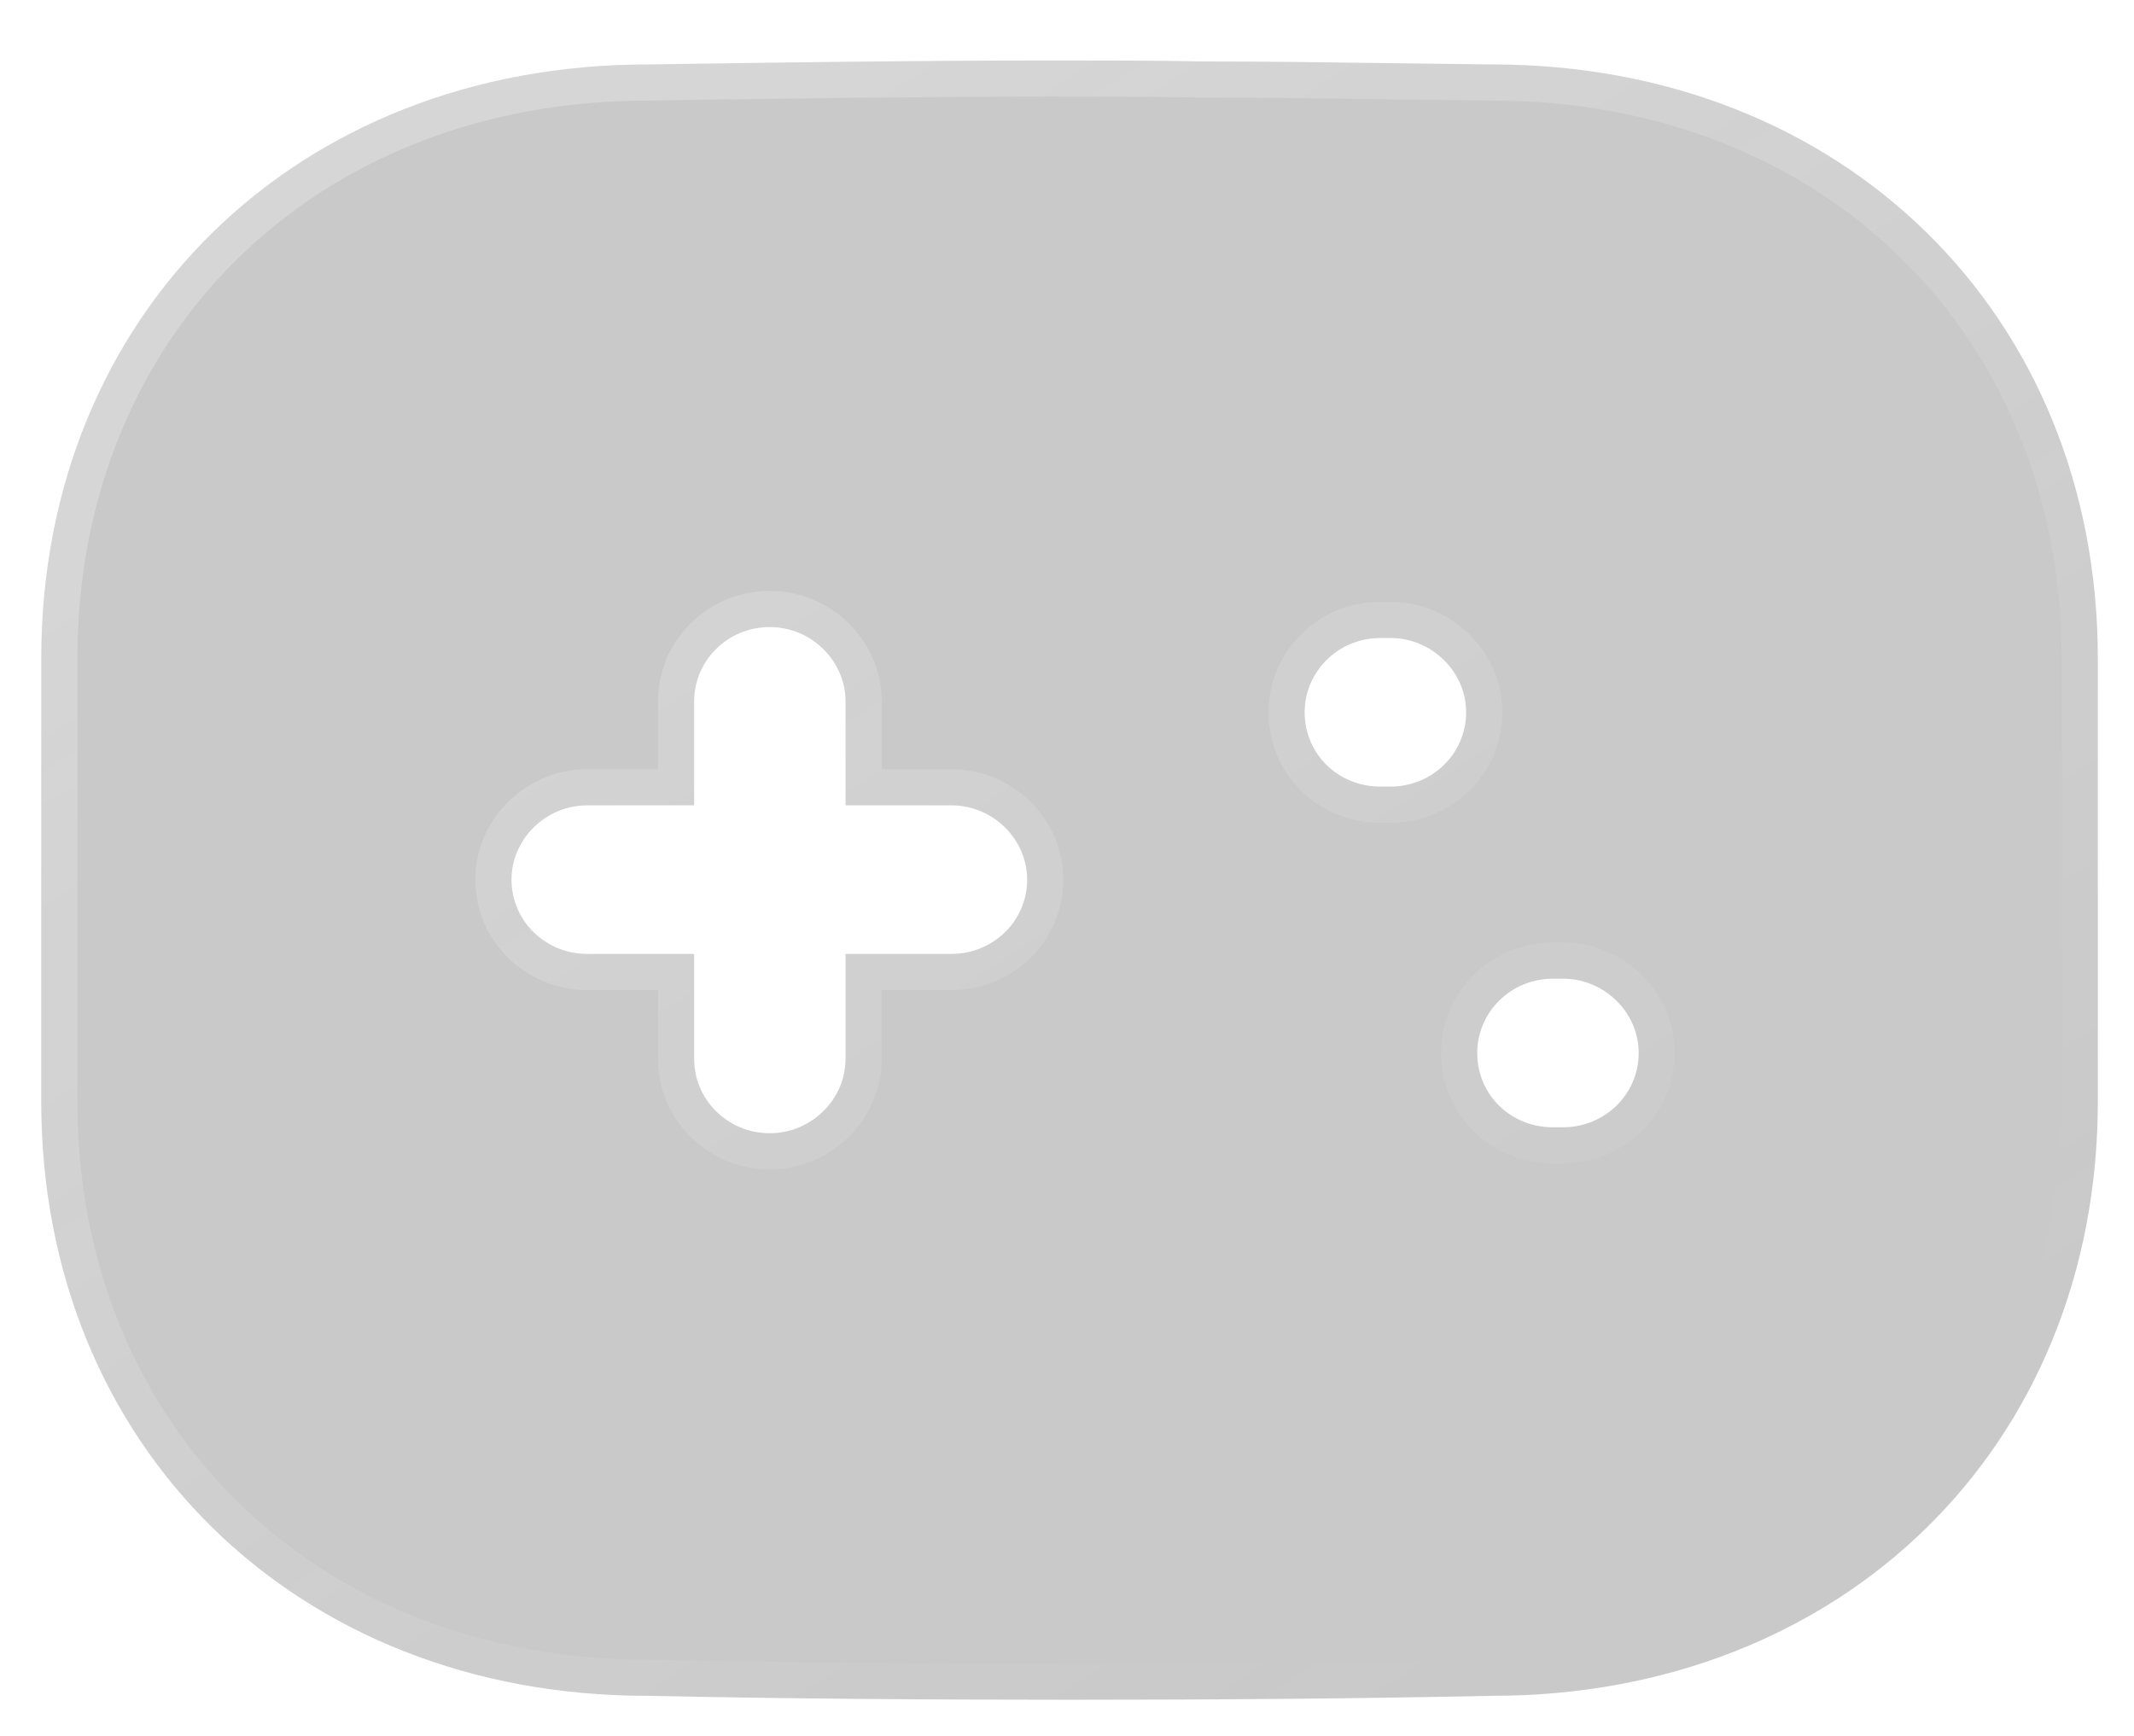 <svg width="59" height="48" viewBox="0 0 59 48" fill="none" xmlns="http://www.w3.org/2000/svg">
<g filter="url(#filter0_b)">
<mask id="path-1-outside-1" maskUnits="userSpaceOnUse" x="0.14" y="0.672" width="59" height="48" fill="black">
<rect fill="white" x="0.14" y="0.672" width="59" height="48"/>
<path fill-rule="evenodd" clip-rule="evenodd" d="M38.565 1.748C39.461 1.76 40.359 1.772 41.26 1.782C50.941 1.782 58 8.683 58 18.215V30.457C58 39.989 50.941 46.891 41.26 46.891C37.382 46.973 33.504 47 29.598 47C25.692 47 21.758 46.973 17.88 46.891C8.199 46.891 1.14 39.989 1.14 30.457V18.215C1.14 8.683 8.199 1.782 17.908 1.782C21.563 1.727 25.301 1.672 29.096 1.672C30.491 1.672 31.886 1.672 33.281 1.699C35.039 1.699 36.798 1.724 38.565 1.748ZM26.306 26.377H23.377V29.28C23.377 30.403 22.428 31.335 21.284 31.335C20.112 31.335 19.192 30.403 19.192 29.28V26.377H16.234C15.09 26.377 14.142 25.474 14.142 24.323C14.142 23.2 15.09 22.269 16.234 22.269H19.192V19.393C19.192 18.27 20.112 17.339 21.284 17.339C22.428 17.339 23.377 18.27 23.377 19.393V22.269H26.306C27.45 22.269 28.398 23.2 28.398 24.323C28.398 25.474 27.45 26.377 26.306 26.377ZM38.164 21.75H38.443C39.587 21.75 40.535 20.846 40.535 19.696C40.535 18.573 39.587 17.642 38.443 17.642H38.164C36.992 17.642 36.071 18.573 36.071 19.696C36.071 20.846 36.992 21.75 38.164 21.75ZM42.934 31.171H43.213C44.357 31.171 45.306 30.267 45.306 29.116C45.306 27.994 44.357 27.062 43.213 27.062H42.934C41.763 27.062 40.842 27.994 40.842 29.116C40.842 30.267 41.763 31.171 42.934 31.171Z"/>
</mask>
<path fill-rule="evenodd" clip-rule="evenodd" d="M38.565 1.748C39.461 1.76 40.359 1.772 41.26 1.782C50.941 1.782 58 8.683 58 18.215V30.457C58 39.989 50.941 46.891 41.26 46.891C37.382 46.973 33.504 47 29.598 47C25.692 47 21.758 46.973 17.88 46.891C8.199 46.891 1.14 39.989 1.14 30.457V18.215C1.14 8.683 8.199 1.782 17.908 1.782C21.563 1.727 25.301 1.672 29.096 1.672C30.491 1.672 31.886 1.672 33.281 1.699C35.039 1.699 36.798 1.724 38.565 1.748ZM26.306 26.377H23.377V29.28C23.377 30.403 22.428 31.335 21.284 31.335C20.112 31.335 19.192 30.403 19.192 29.28V26.377H16.234C15.09 26.377 14.142 25.474 14.142 24.323C14.142 23.2 15.09 22.269 16.234 22.269H19.192V19.393C19.192 18.27 20.112 17.339 21.284 17.339C22.428 17.339 23.377 18.27 23.377 19.393V22.269H26.306C27.45 22.269 28.398 23.2 28.398 24.323C28.398 25.474 27.45 26.377 26.306 26.377ZM38.164 21.75H38.443C39.587 21.75 40.535 20.846 40.535 19.696C40.535 18.573 39.587 17.642 38.443 17.642H38.164C36.992 17.642 36.071 18.573 36.071 19.696C36.071 20.846 36.992 21.75 38.164 21.75ZM42.934 31.171H43.213C44.357 31.171 45.306 30.267 45.306 29.116C45.306 27.994 44.357 27.062 43.213 27.062H42.934C41.763 27.062 40.842 27.994 40.842 29.116C40.842 30.267 41.763 31.171 42.934 31.171Z" fill="#656565" fill-opacity="0.35"/>
<path d="M41.26 1.782L41.25 2.782H41.26V1.782ZM38.565 1.748L38.579 0.748L38.579 0.748L38.565 1.748ZM41.26 46.891V45.891C41.253 45.891 41.246 45.891 41.239 45.891L41.26 46.891ZM17.88 46.891L17.901 45.891C17.894 45.891 17.887 45.891 17.88 45.891L17.88 46.891ZM17.908 1.782V2.782C17.913 2.782 17.918 2.782 17.923 2.781L17.908 1.782ZM33.281 1.699L33.261 2.699C33.268 2.699 33.274 2.699 33.281 2.699V1.699ZM23.377 26.377V25.377C22.824 25.377 22.377 25.825 22.377 26.377H23.377ZM19.192 26.377H20.192C20.192 25.825 19.744 25.377 19.192 25.377V26.377ZM19.192 22.269V23.269C19.744 23.269 20.192 22.821 20.192 22.269H19.192ZM23.377 22.269H22.377C22.377 22.821 22.824 23.269 23.377 23.269V22.269ZM41.27 0.782C40.371 0.772 39.475 0.76 38.579 0.748L38.551 2.748C39.447 2.76 40.347 2.772 41.25 2.781L41.27 0.782ZM59 18.215C59 8.113 51.475 0.782 41.26 0.782V2.782C50.408 2.782 57 9.254 57 18.215H59ZM59 30.457V18.215H57V30.457H59ZM41.26 47.891C51.475 47.891 59 40.559 59 30.457H57C57 39.418 50.408 45.891 41.26 45.891V47.891ZM29.598 48C33.508 48 37.394 47.973 41.281 47.89L41.239 45.891C37.37 45.973 33.499 46 29.598 46V48ZM17.859 47.89C21.746 47.973 25.688 48 29.598 48V46C25.696 46 21.77 45.973 17.901 45.891L17.859 47.89ZM0.14 30.457C0.14 40.559 7.665 47.891 17.88 47.891V45.891C8.732 45.891 2.14 39.418 2.14 30.457H0.14ZM0.14 18.215V30.457H2.14V18.215H0.14ZM17.908 0.782C7.666 0.782 0.14 8.112 0.14 18.215H2.14C2.14 9.255 8.731 2.782 17.908 2.782V0.782ZM29.096 0.672C25.293 0.672 21.547 0.727 17.893 0.782L17.923 2.781C21.578 2.727 25.31 2.672 29.096 2.672V0.672ZM33.3 0.7C31.894 0.672 30.489 0.672 29.096 0.672V2.672C30.492 2.672 31.878 2.672 33.261 2.699L33.3 0.7ZM38.579 0.748C36.813 0.724 35.047 0.699 33.281 0.699V2.699C35.032 2.699 36.783 2.723 38.551 2.748L38.579 0.748ZM23.377 27.377H26.306V25.377H23.377V27.377ZM24.377 29.28V26.377H22.377V29.28H24.377ZM21.284 32.335C22.963 32.335 24.377 30.973 24.377 29.28H22.377C22.377 29.834 21.893 30.335 21.284 30.335V32.335ZM18.192 29.28C18.192 30.965 19.569 32.335 21.284 32.335V30.335C20.656 30.335 20.192 29.842 20.192 29.28H18.192ZM18.192 26.377V29.28H20.192V26.377H18.192ZM16.234 27.377H19.192V25.377H16.234V27.377ZM13.142 24.323C13.142 26.052 14.564 27.377 16.234 27.377V25.377C15.616 25.377 15.142 24.895 15.142 24.323H13.142ZM16.234 21.269C14.556 21.269 13.142 22.631 13.142 24.323H15.142C15.142 23.77 15.625 23.269 16.234 23.269V21.269ZM19.192 21.269H16.234V23.269H19.192V21.269ZM18.192 19.393V22.269H20.192V19.393H18.192ZM21.284 16.339C19.569 16.339 18.192 17.709 18.192 19.393H20.192C20.192 18.831 20.656 18.339 21.284 18.339V16.339ZM24.377 19.393C24.377 17.701 22.963 16.339 21.284 16.339V18.339C21.893 18.339 22.377 18.84 22.377 19.393H24.377ZM24.377 22.269V19.393H22.377V22.269H24.377ZM26.306 21.269H23.377V23.269H26.306V21.269ZM29.398 24.323C29.398 22.631 27.985 21.269 26.306 21.269V23.269C26.915 23.269 27.398 23.77 27.398 24.323H29.398ZM26.306 27.377C27.976 27.377 29.398 26.052 29.398 24.323H27.398C27.398 24.895 26.924 25.377 26.306 25.377V27.377ZM38.443 20.75H38.164V22.75H38.443V20.75ZM39.535 19.696C39.535 20.268 39.061 20.75 38.443 20.75V22.75C40.113 22.75 41.535 21.424 41.535 19.696H39.535ZM38.443 18.642C39.052 18.642 39.535 19.142 39.535 19.696H41.535C41.535 18.003 40.122 16.642 38.443 16.642V18.642ZM38.164 18.642H38.443V16.642H38.164V18.642ZM37.071 19.696C37.071 19.134 37.536 18.642 38.164 18.642V16.642C36.449 16.642 35.071 18.012 35.071 19.696H37.071ZM38.164 20.75C37.527 20.75 37.071 20.276 37.071 19.696H35.071C35.071 21.416 36.457 22.75 38.164 22.75V20.75ZM43.213 30.171H42.934V32.171H43.213V30.171ZM44.306 29.116C44.306 29.689 43.831 30.171 43.213 30.171V32.171C44.883 32.171 46.306 30.845 46.306 29.116H44.306ZM43.213 28.062C43.822 28.062 44.306 28.563 44.306 29.116H46.306C46.306 27.424 44.892 26.062 43.213 26.062V28.062ZM42.934 28.062H43.213V26.062H42.934V28.062ZM41.842 29.116C41.842 28.555 42.306 28.062 42.934 28.062V26.062C41.219 26.062 39.842 27.433 39.842 29.116H41.842ZM42.934 30.171C42.297 30.171 41.842 29.697 41.842 29.116H39.842C39.842 30.837 41.228 32.171 42.934 32.171V30.171Z" fill="url(#paint0_linear)" mask="url(#path-1-outside-1)"/>
</g>
<defs>
<filter id="filter0_b" x="-23.86" y="-23.328" width="106.86" height="95.328" filterUnits="userSpaceOnUse" color-interpolation-filters="sRGB">
<feFlood flood-opacity="0" result="BackgroundImageFix"/>
<feGaussianBlur in="BackgroundImage" stdDeviation="12"/>
<feComposite in2="SourceAlpha" operator="in" result="effect1_backgroundBlur"/>
<feBlend mode="normal" in="SourceGraphic" in2="effect1_backgroundBlur" result="shape"/>
</filter>
<linearGradient id="paint0_linear" x1="10.191" y1="6.953" x2="37.114" y2="48.781" gradientUnits="userSpaceOnUse">
<stop stop-color="white" stop-opacity="0.25"/>
<stop offset="1" stop-color="white" stop-opacity="0"/>
</linearGradient>
</defs>
</svg>
